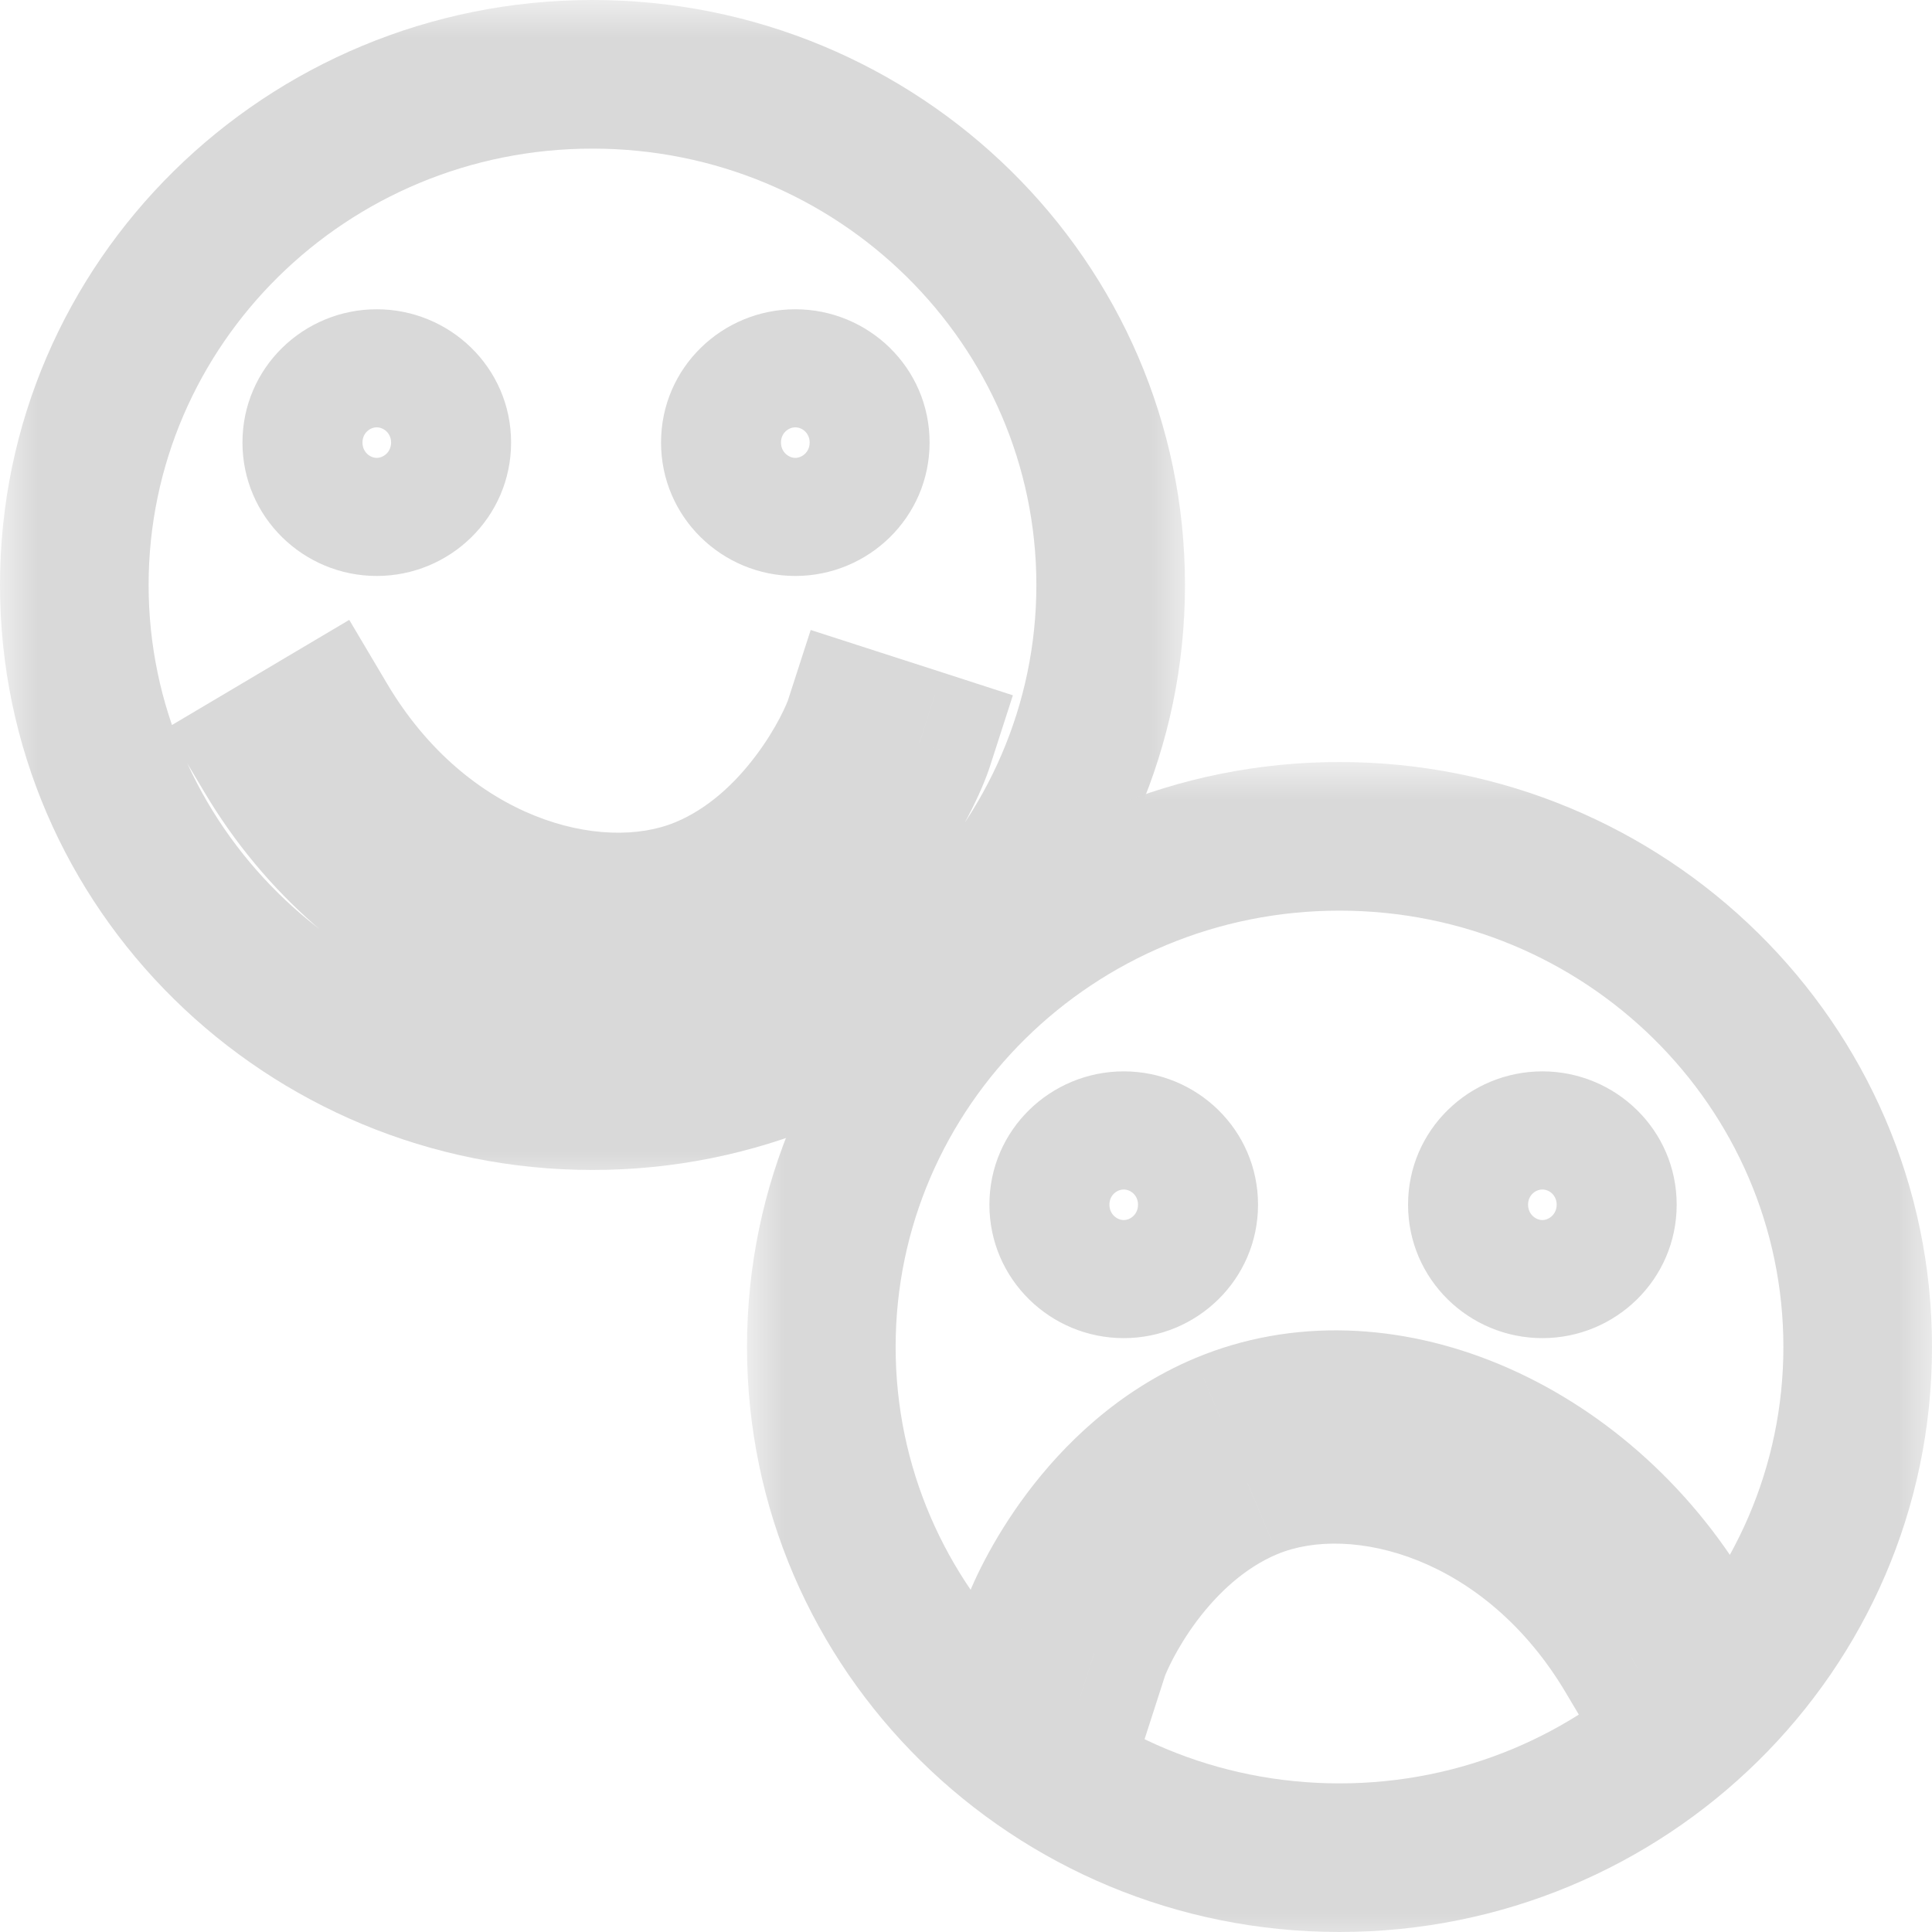 <svg width="26" height="26" viewBox="0 0 26 26" fill="none" xmlns="http://www.w3.org/2000/svg">
<mask id="path-1-outside-1_588_4938" maskUnits="userSpaceOnUse" x="0" y="0" width="16" height="16" fill="black">
<rect fill="white" width="16" height="16"/>
<path fill-rule="evenodd" clip-rule="evenodd" d="M14.947 7.873C14.947 11.668 11.825 14.745 7.973 14.745C4.122 14.745 1 11.668 1 7.873C1 4.077 4.122 1 7.973 1C11.825 1 14.947 4.077 14.947 7.873ZM5.07 6.751C5.516 6.751 5.878 6.395 5.878 5.955C5.878 5.516 5.516 5.162 5.07 5.162C4.624 5.162 4.263 5.516 4.263 5.955C4.263 6.395 4.624 6.751 5.07 6.751ZM11.51 5.955C11.51 6.395 11.149 6.751 10.703 6.751C10.257 6.751 9.896 6.395 9.896 5.955C9.896 5.516 10.257 5.162 10.703 5.162C11.149 5.162 11.51 5.516 11.51 5.955ZM3.611 10.151C5.05 12.577 7.769 13.635 9.81 12.78L9.81 12.78C10.644 12.431 11.251 11.83 11.66 11.285C12.067 10.743 12.299 10.227 12.373 10.001L11.554 9.737C11.512 9.867 11.326 10.298 10.972 10.769C10.621 11.237 10.126 11.716 9.478 11.987L9.478 11.987C7.928 12.636 5.629 11.866 4.35 9.712L3.611 10.151Z"/>
</mask>
<path d="M9.615 12.32L9.615 12.32L10.006 13.24L10.006 13.24L9.615 12.32ZM9.81 12.78L10.197 13.703L10.201 13.7L9.81 12.78ZM3.611 10.151L3.1 9.291L2.24 9.801L2.751 10.661L3.611 10.151ZM9.81 12.78L9.424 11.858L9.419 11.86L9.81 12.78ZM11.66 11.285L12.46 11.886L12.46 11.886L11.66 11.285ZM12.373 10.001L13.324 10.308L13.631 9.357L12.68 9.049L12.373 10.001ZM11.554 9.737L11.861 8.785L10.91 8.478L10.602 9.43L11.554 9.737ZM10.972 10.769L11.772 11.369L11.772 11.369L10.972 10.769ZM9.478 11.987L9.85 12.915L9.857 12.912L9.864 12.909L9.478 11.987ZM9.478 11.987L9.107 11.058L9.099 11.061L9.092 11.064L9.478 11.987ZM4.35 9.712L5.21 9.202L4.7 8.342L3.84 8.852L4.35 9.712ZM7.973 15.745C12.363 15.745 15.947 12.234 15.947 7.873H13.947C13.947 11.102 11.286 13.745 7.973 13.745V15.745ZM0 7.873C0 12.234 3.584 15.745 7.973 15.745V13.745C4.661 13.745 2 11.102 2 7.873H0ZM7.973 0C3.584 0 0 3.511 0 7.873H2C2 4.643 4.661 2 7.973 2V0ZM15.947 7.873C15.947 3.511 12.363 0 7.973 0V2C11.286 2 13.947 4.643 13.947 7.873H15.947ZM4.878 5.955C4.878 5.829 4.978 5.751 5.07 5.751V7.751C6.055 7.751 6.878 6.961 6.878 5.955H4.878ZM5.07 6.162C4.981 6.162 4.878 6.085 4.878 5.955H6.878C6.878 4.946 6.051 4.162 5.07 4.162V6.162ZM5.263 5.955C5.263 6.085 5.159 6.162 5.07 6.162V4.162C4.089 4.162 3.263 4.946 3.263 5.955H5.263ZM5.07 5.751C5.163 5.751 5.263 5.829 5.263 5.955H3.263C3.263 6.961 4.086 7.751 5.07 7.751V5.751ZM10.703 7.751C11.687 7.751 12.51 6.961 12.51 5.955H10.51C10.51 5.829 10.61 5.751 10.703 5.751V7.751ZM8.896 5.955C8.896 6.961 9.718 7.751 10.703 7.751V5.751C10.796 5.751 10.896 5.829 10.896 5.955H8.896ZM10.703 4.162C9.722 4.162 8.896 4.946 8.896 5.955H10.896C10.896 6.085 10.792 6.162 10.703 6.162V4.162ZM12.51 5.955C12.51 4.946 11.684 4.162 10.703 4.162V6.162C10.614 6.162 10.51 6.085 10.51 5.955H12.51ZM9.424 11.858C7.956 12.472 5.724 11.753 4.471 9.64L2.751 10.661C4.377 13.401 7.582 14.797 10.197 13.703L9.424 11.858ZM9.419 11.86L9.419 11.86L10.201 13.7L10.201 13.7L9.419 11.86ZM10.86 10.685C10.518 11.141 10.041 11.599 9.424 11.858L10.196 13.703C11.246 13.263 11.984 12.52 12.46 11.886L10.86 10.685ZM11.421 9.694C11.384 9.808 11.205 10.226 10.86 10.685L12.46 11.886C12.929 11.261 13.215 10.647 13.324 10.308L11.421 9.694ZM11.247 10.688L12.065 10.953L12.68 9.049L11.861 8.785L11.247 10.688ZM11.772 11.369C12.188 10.816 12.428 10.286 12.506 10.044L10.602 9.43C10.604 9.423 10.574 9.509 10.495 9.66C10.42 9.803 10.313 9.982 10.172 10.169L11.772 11.369ZM9.864 12.909C10.728 12.548 11.354 11.927 11.772 11.369L10.172 10.169C9.888 10.548 9.524 10.884 9.092 11.064L9.864 12.909ZM9.85 12.915L9.85 12.915L9.107 11.058L9.107 11.058L9.85 12.915ZM3.49 10.222C4.958 12.695 7.746 13.796 9.864 12.909L9.092 11.064C8.111 11.475 6.299 11.037 5.21 9.202L3.49 10.222ZM4.121 11.011L4.861 10.572L3.84 8.852L3.1 9.291L4.121 11.011Z" fill="#D9D9D9" mask="url(#path-1-outside-1_588_4938)"/>
<mask id="path-3-outside-2_588_4938" maskUnits="userSpaceOnUse" x="10.053" y="10.255" width="16" height="16" fill="black">
<rect fill="white" x="10.053" y="10.255" width="16" height="16"/>
<path fill-rule="evenodd" clip-rule="evenodd" d="M25 18.127C25 21.923 21.878 25 18.026 25C14.175 25 11.053 21.923 11.053 18.127C11.053 14.332 14.175 11.255 18.026 11.255C21.878 11.255 25 14.332 25 18.127ZM15.123 17.008C15.569 17.008 15.93 16.651 15.93 16.212C15.93 15.772 15.569 15.418 15.123 15.418C14.677 15.418 14.315 15.772 14.315 16.212C14.315 16.651 14.677 17.008 15.123 17.008ZM21.564 16.212C21.564 16.651 21.203 17.008 20.757 17.008C20.311 17.008 19.949 16.651 19.949 16.212C19.949 15.772 20.311 15.418 20.757 15.418C21.203 15.418 21.564 15.772 21.564 16.212ZM22.671 21.829C21.231 19.403 18.513 18.345 16.471 19.2L16.471 19.2C15.638 19.549 15.031 20.149 14.622 20.694C14.215 21.236 13.982 21.752 13.909 21.979L14.728 22.243C14.77 22.113 14.956 21.682 15.309 21.211C15.661 20.742 16.156 20.264 16.803 19.993L16.803 19.993C18.353 19.344 20.653 20.114 21.931 22.268L22.671 21.829Z"/>
</mask>
<path d="M16.669 19.659L16.669 19.659L16.274 18.74L16.274 18.74L16.669 19.659ZM16.471 19.2L16.085 18.277L16.076 18.281L16.471 19.2ZM22.671 21.829L23.181 22.689L24.041 22.179L23.531 21.319L22.671 21.829ZM16.471 19.2L16.858 20.122L16.867 20.118L16.471 19.2ZM14.622 20.694L15.421 21.295L15.421 21.295L14.622 20.694ZM13.909 21.979L12.957 21.672L12.65 22.623L13.602 22.93L13.909 21.979ZM14.728 22.243L14.42 23.195L15.372 23.502L15.679 22.55L14.728 22.243ZM15.309 21.211L16.109 21.811L16.109 21.811L15.309 21.211ZM16.803 19.993L16.428 19.066L16.417 19.07L16.803 19.993ZM16.803 19.993L17.179 20.92L17.19 20.915L16.803 19.993ZM21.931 22.268L21.071 22.778L21.582 23.638L22.442 23.128L21.931 22.268ZM18.026 26C22.416 26 26 22.489 26 18.127H24C24 21.357 21.339 24 18.026 24V26ZM10.053 18.127C10.053 22.489 13.636 26 18.026 26V24C14.713 24 12.053 21.357 12.053 18.127H10.053ZM18.026 10.255C13.636 10.255 10.053 13.766 10.053 18.127H12.053C12.053 14.898 14.713 12.255 18.026 12.255V10.255ZM26 18.127C26 13.766 22.416 10.255 18.026 10.255V12.255C21.339 12.255 24 14.898 24 18.127H26ZM14.93 16.212C14.93 16.085 15.03 16.008 15.123 16.008V18.008C16.107 18.008 16.93 17.217 16.93 16.212H14.93ZM15.123 16.419C15.034 16.419 14.93 16.342 14.93 16.212H16.93C16.93 15.203 16.104 14.418 15.123 14.418V16.419ZM15.315 16.212C15.315 16.342 15.212 16.419 15.123 16.419V14.418C14.142 14.418 13.315 15.203 13.315 16.212H15.315ZM15.123 16.008C15.215 16.008 15.315 16.085 15.315 16.212H13.315C13.315 17.217 14.138 18.008 15.123 18.008V16.008ZM20.757 18.008C21.741 18.008 22.564 17.217 22.564 16.212H20.564C20.564 16.085 20.664 16.008 20.757 16.008V18.008ZM18.949 16.212C18.949 17.217 19.772 18.008 20.757 18.008V16.008C20.849 16.008 20.949 16.085 20.949 16.212H18.949ZM20.757 14.418C19.776 14.418 18.949 15.203 18.949 16.212H20.949C20.949 16.342 20.845 16.419 20.757 16.419V14.418ZM22.564 16.212C22.564 15.203 21.737 14.418 20.757 14.418V16.419C20.668 16.419 20.564 16.342 20.564 16.212H22.564ZM16.858 20.122C18.325 19.508 20.558 20.227 21.811 22.339L23.531 21.319C21.905 18.579 18.7 17.183 16.085 18.277L16.858 20.122ZM16.867 20.118L16.867 20.118L16.076 18.281L16.076 18.281L16.867 20.118ZM15.421 21.295C15.764 20.839 16.24 20.381 16.857 20.122L16.085 18.277C15.036 18.717 14.298 19.46 13.822 20.094L15.421 21.295ZM14.861 22.286C14.898 22.172 15.077 21.754 15.421 21.295L13.822 20.094C13.353 20.719 13.067 21.333 12.957 21.672L14.861 22.286ZM15.035 21.291L14.216 21.027L13.602 22.93L14.42 23.195L15.035 21.291ZM14.51 20.61C14.094 21.164 13.854 21.694 13.776 21.936L15.679 22.55C15.677 22.556 15.708 22.471 15.787 22.32C15.862 22.177 15.969 21.998 16.109 21.811L14.51 20.61ZM16.417 19.07C15.554 19.432 14.928 20.053 14.51 20.61L16.109 21.811C16.394 21.432 16.758 21.096 17.189 20.915L16.417 19.07ZM16.428 19.066L16.428 19.066L17.179 20.92L17.179 20.92L16.428 19.066ZM22.791 21.758C21.324 19.284 18.536 18.183 16.417 19.07L17.19 20.915C18.171 20.505 19.982 20.943 21.071 22.778L22.791 21.758ZM22.161 20.969L21.421 21.408L22.442 23.128L23.181 22.689L22.161 20.969Z" fill="#D9D9D9" mask="url(#path-3-outside-2_588_4938)"/>
</svg>
